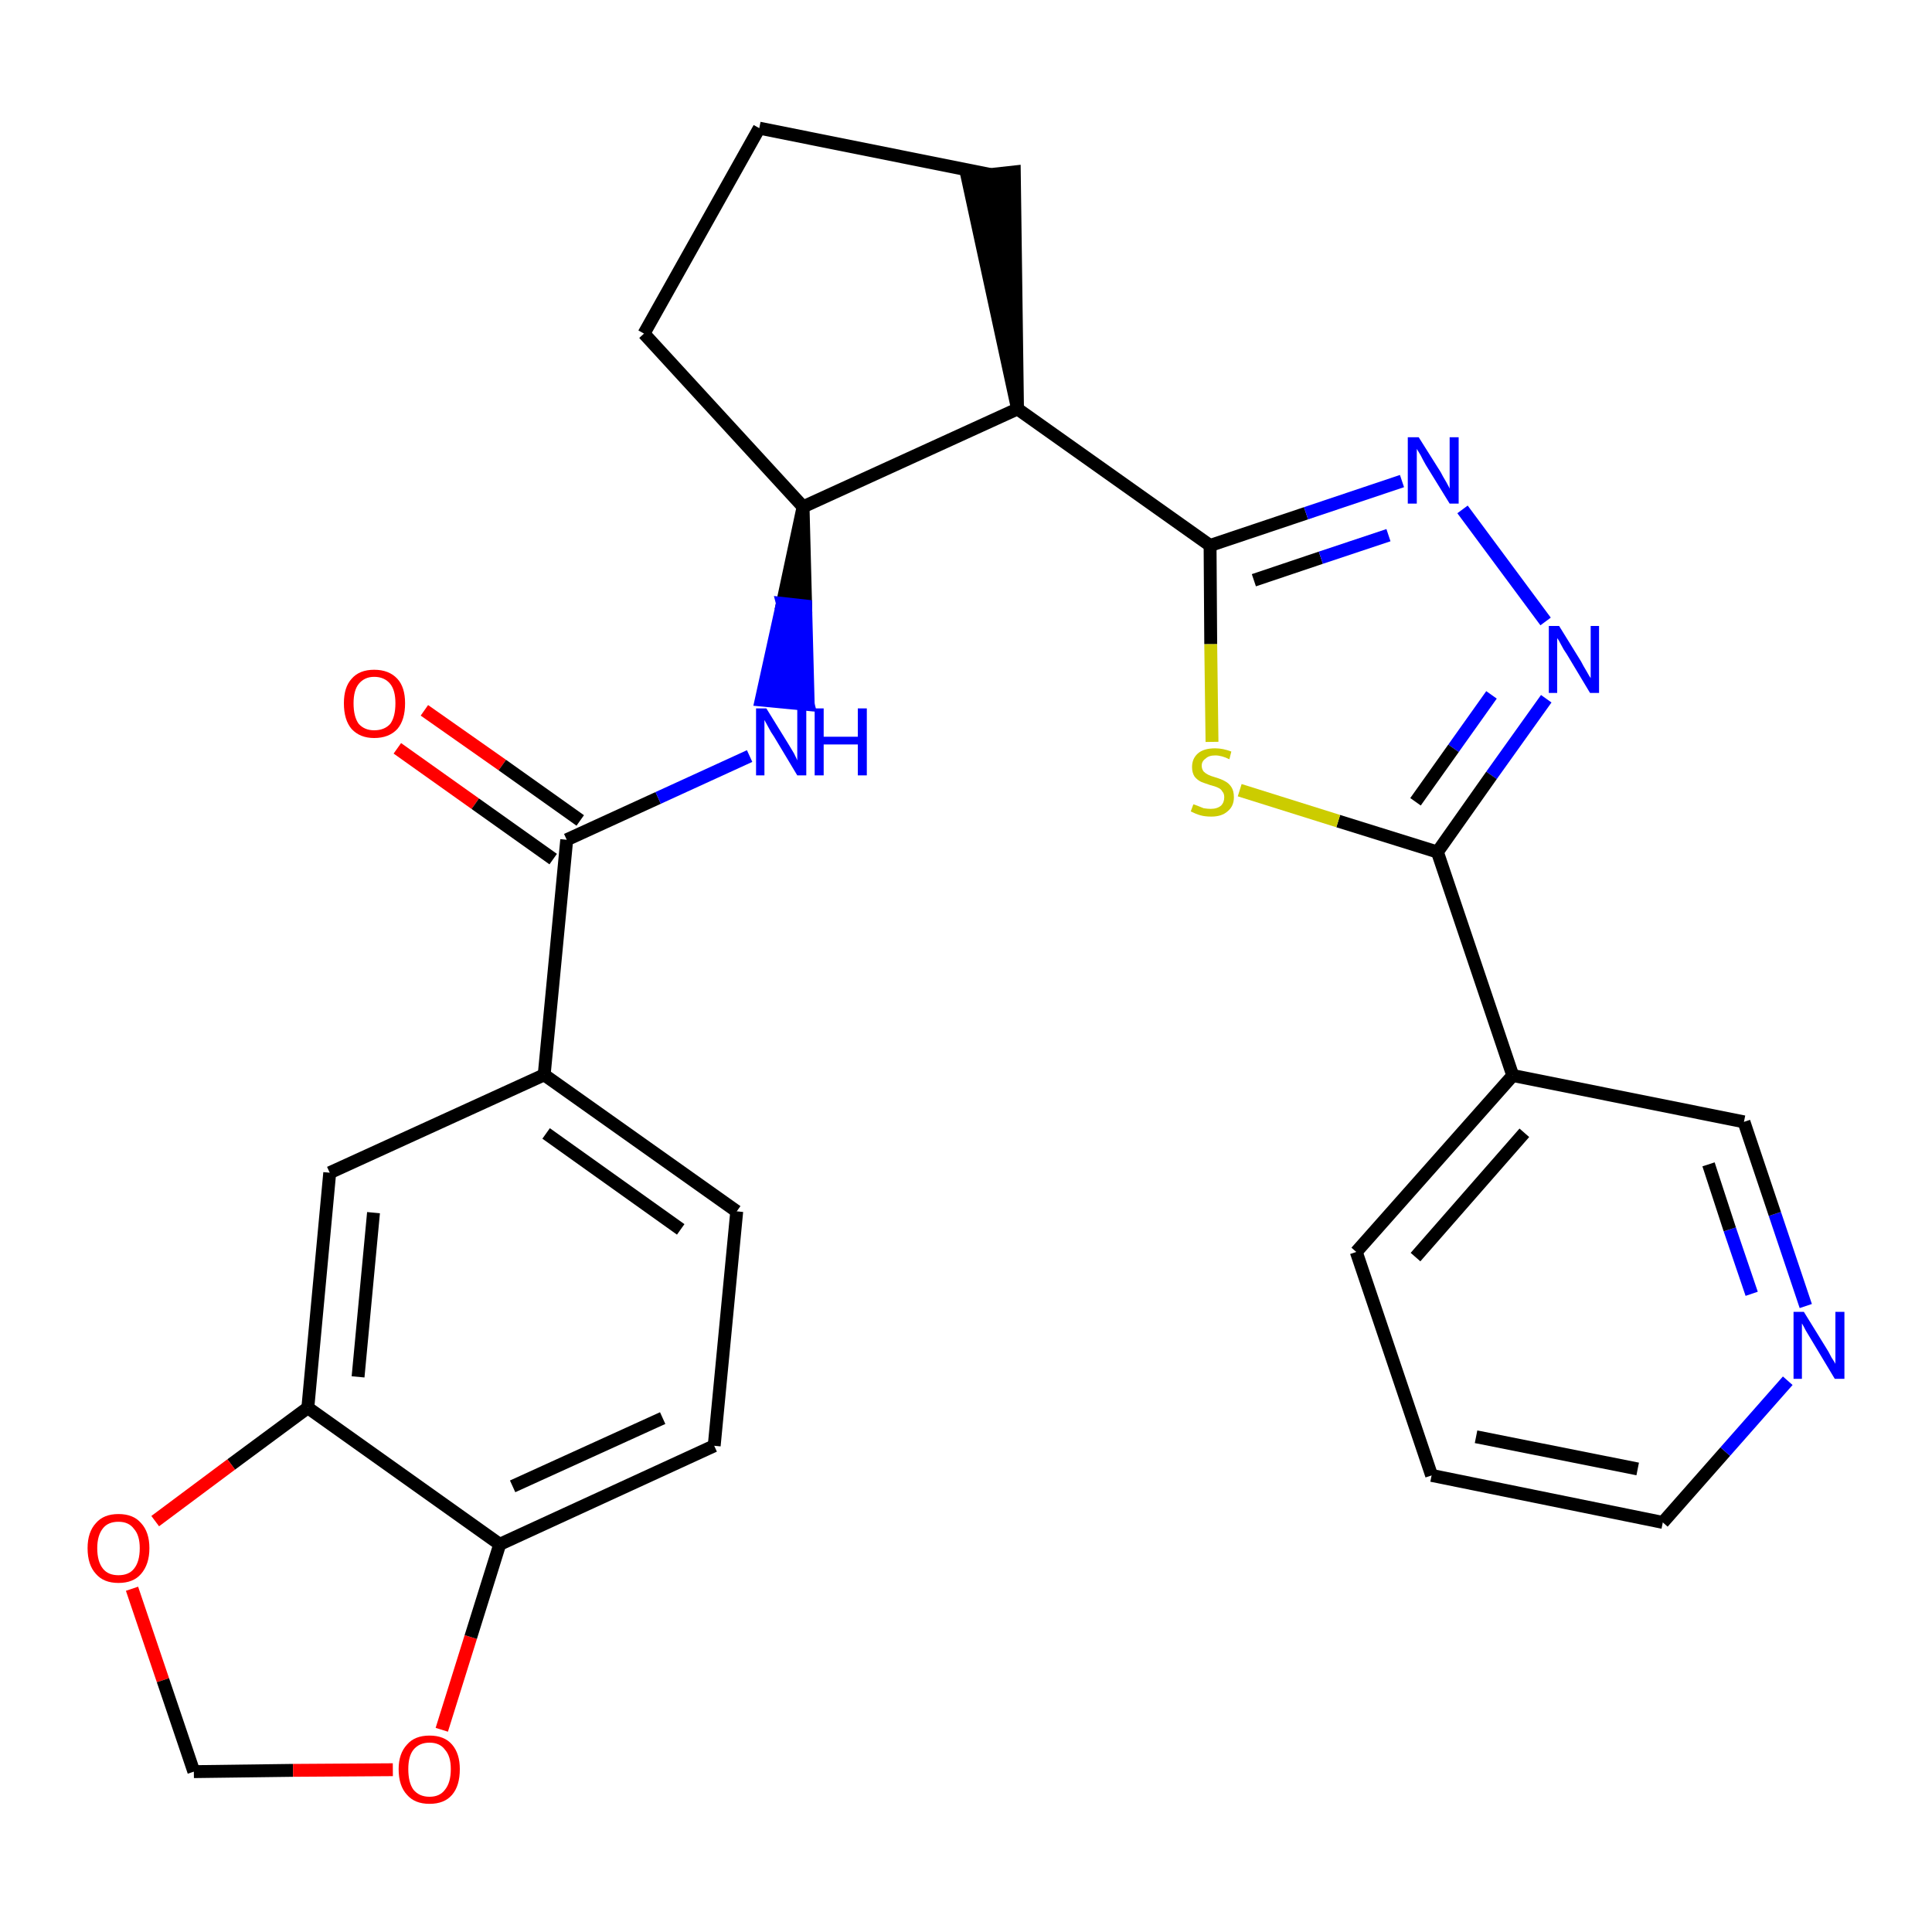 <?xml version='1.0' encoding='iso-8859-1'?>
<svg version='1.1' baseProfile='full'
              xmlns='http://www.w3.org/2000/svg'
                      xmlns:rdkit='http://www.rdkit.org/xml'
                      xmlns:xlink='http://www.w3.org/1999/xlink'
                  xml:space='preserve'
width='300px' height='300px' viewBox='0 0 300 300'>
<!-- END OF HEADER -->
<path class='bond-0 atom-0 atom-1' d='M 61.7,116.2 L 73.8,124.8' style='fill:none;fill-rule:evenodd;stroke:#FF0000;stroke-width:2.0px;stroke-linecap:butt;stroke-linejoin:miter;stroke-opacity:1' />
<path class='bond-0 atom-0 atom-1' d='M 73.8,124.8 L 85.9,133.4' style='fill:none;fill-rule:evenodd;stroke:#000000;stroke-width:2.0px;stroke-linecap:butt;stroke-linejoin:miter;stroke-opacity:1' />
<path class='bond-0 atom-0 atom-1' d='M 65.9,110.3 L 78.0,118.8' style='fill:none;fill-rule:evenodd;stroke:#FF0000;stroke-width:2.0px;stroke-linecap:butt;stroke-linejoin:miter;stroke-opacity:1' />
<path class='bond-0 atom-0 atom-1' d='M 78.0,118.8 L 90.1,127.4' style='fill:none;fill-rule:evenodd;stroke:#000000;stroke-width:2.0px;stroke-linecap:butt;stroke-linejoin:miter;stroke-opacity:1' />
<path class='bond-1 atom-1 atom-2' d='M 88.0,130.4 L 102.2,123.9' style='fill:none;fill-rule:evenodd;stroke:#000000;stroke-width:2.0px;stroke-linecap:butt;stroke-linejoin:miter;stroke-opacity:1' />
<path class='bond-1 atom-1 atom-2' d='M 102.2,123.9 L 116.4,117.4' style='fill:none;fill-rule:evenodd;stroke:#0000FF;stroke-width:2.0px;stroke-linecap:butt;stroke-linejoin:miter;stroke-opacity:1' />
<path class='bond-18 atom-1 atom-19' d='M 88.0,130.4 L 84.5,166.9' style='fill:none;fill-rule:evenodd;stroke:#000000;stroke-width:2.0px;stroke-linecap:butt;stroke-linejoin:miter;stroke-opacity:1' />
<path class='bond-2 atom-3 atom-2' d='M 124.7,78.7 L 121.5,93.7 L 125.1,94.1 Z' style='fill:#000000;fill-rule:evenodd;fill-opacity:1;stroke:#000000;stroke-width:2.0px;stroke-linecap:butt;stroke-linejoin:miter;stroke-opacity:1;' />
<path class='bond-2 atom-3 atom-2' d='M 121.5,93.7 L 125.5,109.4 L 118.2,108.7 Z' style='fill:#0000FF;fill-rule:evenodd;fill-opacity:1;stroke:#0000FF;stroke-width:2.0px;stroke-linecap:butt;stroke-linejoin:miter;stroke-opacity:1;' />
<path class='bond-2 atom-3 atom-2' d='M 121.5,93.7 L 125.1,94.1 L 125.5,109.4 Z' style='fill:#0000FF;fill-rule:evenodd;fill-opacity:1;stroke:#0000FF;stroke-width:2.0px;stroke-linecap:butt;stroke-linejoin:miter;stroke-opacity:1;' />
<path class='bond-3 atom-3 atom-4' d='M 124.7,78.7 L 100.0,51.8' style='fill:none;fill-rule:evenodd;stroke:#000000;stroke-width:2.0px;stroke-linecap:butt;stroke-linejoin:miter;stroke-opacity:1' />
<path class='bond-27 atom-7 atom-3' d='M 158.0,63.5 L 124.7,78.7' style='fill:none;fill-rule:evenodd;stroke:#000000;stroke-width:2.0px;stroke-linecap:butt;stroke-linejoin:miter;stroke-opacity:1' />
<path class='bond-4 atom-4 atom-5' d='M 100.0,51.8 L 117.9,19.9' style='fill:none;fill-rule:evenodd;stroke:#000000;stroke-width:2.0px;stroke-linecap:butt;stroke-linejoin:miter;stroke-opacity:1' />
<path class='bond-5 atom-5 atom-6' d='M 117.9,19.9 L 153.8,27.1' style='fill:none;fill-rule:evenodd;stroke:#000000;stroke-width:2.0px;stroke-linecap:butt;stroke-linejoin:miter;stroke-opacity:1' />
<path class='bond-6 atom-7 atom-6' d='M 158.0,63.5 L 157.5,26.7 L 150.2,27.5 Z' style='fill:#000000;fill-rule:evenodd;fill-opacity:1;stroke:#000000;stroke-width:2.0px;stroke-linecap:butt;stroke-linejoin:miter;stroke-opacity:1;' />
<path class='bond-7 atom-7 atom-8' d='M 158.0,63.5 L 187.9,84.7' style='fill:none;fill-rule:evenodd;stroke:#000000;stroke-width:2.0px;stroke-linecap:butt;stroke-linejoin:miter;stroke-opacity:1' />
<path class='bond-8 atom-8 atom-9' d='M 187.9,84.7 L 202.8,79.7' style='fill:none;fill-rule:evenodd;stroke:#000000;stroke-width:2.0px;stroke-linecap:butt;stroke-linejoin:miter;stroke-opacity:1' />
<path class='bond-8 atom-8 atom-9' d='M 202.8,79.7 L 217.7,74.7' style='fill:none;fill-rule:evenodd;stroke:#0000FF;stroke-width:2.0px;stroke-linecap:butt;stroke-linejoin:miter;stroke-opacity:1' />
<path class='bond-8 atom-8 atom-9' d='M 194.7,90.1 L 205.1,86.6' style='fill:none;fill-rule:evenodd;stroke:#000000;stroke-width:2.0px;stroke-linecap:butt;stroke-linejoin:miter;stroke-opacity:1' />
<path class='bond-8 atom-8 atom-9' d='M 205.1,86.6 L 215.6,83.1' style='fill:none;fill-rule:evenodd;stroke:#0000FF;stroke-width:2.0px;stroke-linecap:butt;stroke-linejoin:miter;stroke-opacity:1' />
<path class='bond-28 atom-18 atom-8' d='M 188.2,115.2 L 188.0,100.0' style='fill:none;fill-rule:evenodd;stroke:#CCCC00;stroke-width:2.0px;stroke-linecap:butt;stroke-linejoin:miter;stroke-opacity:1' />
<path class='bond-28 atom-18 atom-8' d='M 188.0,100.0 L 187.9,84.7' style='fill:none;fill-rule:evenodd;stroke:#000000;stroke-width:2.0px;stroke-linecap:butt;stroke-linejoin:miter;stroke-opacity:1' />
<path class='bond-9 atom-9 atom-10' d='M 227.1,79.1 L 240.0,96.5' style='fill:none;fill-rule:evenodd;stroke:#0000FF;stroke-width:2.0px;stroke-linecap:butt;stroke-linejoin:miter;stroke-opacity:1' />
<path class='bond-10 atom-10 atom-11' d='M 240.1,108.5 L 231.6,120.4' style='fill:none;fill-rule:evenodd;stroke:#0000FF;stroke-width:2.0px;stroke-linecap:butt;stroke-linejoin:miter;stroke-opacity:1' />
<path class='bond-10 atom-10 atom-11' d='M 231.6,120.4 L 223.2,132.3' style='fill:none;fill-rule:evenodd;stroke:#000000;stroke-width:2.0px;stroke-linecap:butt;stroke-linejoin:miter;stroke-opacity:1' />
<path class='bond-10 atom-10 atom-11' d='M 231.6,107.9 L 225.7,116.2' style='fill:none;fill-rule:evenodd;stroke:#0000FF;stroke-width:2.0px;stroke-linecap:butt;stroke-linejoin:miter;stroke-opacity:1' />
<path class='bond-10 atom-10 atom-11' d='M 225.7,116.2 L 219.8,124.5' style='fill:none;fill-rule:evenodd;stroke:#000000;stroke-width:2.0px;stroke-linecap:butt;stroke-linejoin:miter;stroke-opacity:1' />
<path class='bond-11 atom-11 atom-12' d='M 223.2,132.3 L 234.9,167.0' style='fill:none;fill-rule:evenodd;stroke:#000000;stroke-width:2.0px;stroke-linecap:butt;stroke-linejoin:miter;stroke-opacity:1' />
<path class='bond-17 atom-11 atom-18' d='M 223.2,132.3 L 207.8,127.5' style='fill:none;fill-rule:evenodd;stroke:#000000;stroke-width:2.0px;stroke-linecap:butt;stroke-linejoin:miter;stroke-opacity:1' />
<path class='bond-17 atom-11 atom-18' d='M 207.8,127.5 L 192.5,122.7' style='fill:none;fill-rule:evenodd;stroke:#CCCC00;stroke-width:2.0px;stroke-linecap:butt;stroke-linejoin:miter;stroke-opacity:1' />
<path class='bond-12 atom-12 atom-13' d='M 234.9,167.0 L 210.6,194.4' style='fill:none;fill-rule:evenodd;stroke:#000000;stroke-width:2.0px;stroke-linecap:butt;stroke-linejoin:miter;stroke-opacity:1' />
<path class='bond-12 atom-12 atom-13' d='M 236.7,175.9 L 219.8,195.2' style='fill:none;fill-rule:evenodd;stroke:#000000;stroke-width:2.0px;stroke-linecap:butt;stroke-linejoin:miter;stroke-opacity:1' />
<path class='bond-30 atom-17 atom-12' d='M 270.8,174.2 L 234.9,167.0' style='fill:none;fill-rule:evenodd;stroke:#000000;stroke-width:2.0px;stroke-linecap:butt;stroke-linejoin:miter;stroke-opacity:1' />
<path class='bond-13 atom-13 atom-14' d='M 210.6,194.4 L 222.3,229.1' style='fill:none;fill-rule:evenodd;stroke:#000000;stroke-width:2.0px;stroke-linecap:butt;stroke-linejoin:miter;stroke-opacity:1' />
<path class='bond-14 atom-14 atom-15' d='M 222.3,229.1 L 258.2,236.4' style='fill:none;fill-rule:evenodd;stroke:#000000;stroke-width:2.0px;stroke-linecap:butt;stroke-linejoin:miter;stroke-opacity:1' />
<path class='bond-14 atom-14 atom-15' d='M 229.2,223.1 L 254.3,228.1' style='fill:none;fill-rule:evenodd;stroke:#000000;stroke-width:2.0px;stroke-linecap:butt;stroke-linejoin:miter;stroke-opacity:1' />
<path class='bond-15 atom-15 atom-16' d='M 258.2,236.4 L 267.9,225.4' style='fill:none;fill-rule:evenodd;stroke:#000000;stroke-width:2.0px;stroke-linecap:butt;stroke-linejoin:miter;stroke-opacity:1' />
<path class='bond-15 atom-15 atom-16' d='M 267.9,225.4 L 277.6,214.4' style='fill:none;fill-rule:evenodd;stroke:#0000FF;stroke-width:2.0px;stroke-linecap:butt;stroke-linejoin:miter;stroke-opacity:1' />
<path class='bond-16 atom-16 atom-17' d='M 280.4,202.8 L 275.6,188.5' style='fill:none;fill-rule:evenodd;stroke:#0000FF;stroke-width:2.0px;stroke-linecap:butt;stroke-linejoin:miter;stroke-opacity:1' />
<path class='bond-16 atom-16 atom-17' d='M 275.6,188.5 L 270.8,174.2' style='fill:none;fill-rule:evenodd;stroke:#000000;stroke-width:2.0px;stroke-linecap:butt;stroke-linejoin:miter;stroke-opacity:1' />
<path class='bond-16 atom-16 atom-17' d='M 272.0,200.9 L 268.6,190.9' style='fill:none;fill-rule:evenodd;stroke:#0000FF;stroke-width:2.0px;stroke-linecap:butt;stroke-linejoin:miter;stroke-opacity:1' />
<path class='bond-16 atom-16 atom-17' d='M 268.6,190.9 L 265.3,180.8' style='fill:none;fill-rule:evenodd;stroke:#000000;stroke-width:2.0px;stroke-linecap:butt;stroke-linejoin:miter;stroke-opacity:1' />
<path class='bond-19 atom-19 atom-20' d='M 84.5,166.9 L 114.4,188.1' style='fill:none;fill-rule:evenodd;stroke:#000000;stroke-width:2.0px;stroke-linecap:butt;stroke-linejoin:miter;stroke-opacity:1' />
<path class='bond-19 atom-19 atom-20' d='M 84.8,176.0 L 105.7,190.9' style='fill:none;fill-rule:evenodd;stroke:#000000;stroke-width:2.0px;stroke-linecap:butt;stroke-linejoin:miter;stroke-opacity:1' />
<path class='bond-29 atom-24 atom-19' d='M 51.2,182.1 L 84.5,166.9' style='fill:none;fill-rule:evenodd;stroke:#000000;stroke-width:2.0px;stroke-linecap:butt;stroke-linejoin:miter;stroke-opacity:1' />
<path class='bond-20 atom-20 atom-21' d='M 114.4,188.1 L 110.9,224.5' style='fill:none;fill-rule:evenodd;stroke:#000000;stroke-width:2.0px;stroke-linecap:butt;stroke-linejoin:miter;stroke-opacity:1' />
<path class='bond-21 atom-21 atom-22' d='M 110.9,224.5 L 77.6,239.8' style='fill:none;fill-rule:evenodd;stroke:#000000;stroke-width:2.0px;stroke-linecap:butt;stroke-linejoin:miter;stroke-opacity:1' />
<path class='bond-21 atom-21 atom-22' d='M 102.9,220.2 L 79.6,230.8' style='fill:none;fill-rule:evenodd;stroke:#000000;stroke-width:2.0px;stroke-linecap:butt;stroke-linejoin:miter;stroke-opacity:1' />
<path class='bond-22 atom-22 atom-23' d='M 77.6,239.8 L 47.8,218.6' style='fill:none;fill-rule:evenodd;stroke:#000000;stroke-width:2.0px;stroke-linecap:butt;stroke-linejoin:miter;stroke-opacity:1' />
<path class='bond-31 atom-27 atom-22' d='M 68.6,268.6 L 73.1,254.2' style='fill:none;fill-rule:evenodd;stroke:#FF0000;stroke-width:2.0px;stroke-linecap:butt;stroke-linejoin:miter;stroke-opacity:1' />
<path class='bond-31 atom-27 atom-22' d='M 73.1,254.2 L 77.6,239.8' style='fill:none;fill-rule:evenodd;stroke:#000000;stroke-width:2.0px;stroke-linecap:butt;stroke-linejoin:miter;stroke-opacity:1' />
<path class='bond-23 atom-23 atom-24' d='M 47.8,218.6 L 51.2,182.1' style='fill:none;fill-rule:evenodd;stroke:#000000;stroke-width:2.0px;stroke-linecap:butt;stroke-linejoin:miter;stroke-opacity:1' />
<path class='bond-23 atom-23 atom-24' d='M 55.6,213.8 L 58.0,188.3' style='fill:none;fill-rule:evenodd;stroke:#000000;stroke-width:2.0px;stroke-linecap:butt;stroke-linejoin:miter;stroke-opacity:1' />
<path class='bond-24 atom-23 atom-25' d='M 47.8,218.6 L 35.9,227.4' style='fill:none;fill-rule:evenodd;stroke:#000000;stroke-width:2.0px;stroke-linecap:butt;stroke-linejoin:miter;stroke-opacity:1' />
<path class='bond-24 atom-23 atom-25' d='M 35.9,227.4 L 24.1,236.2' style='fill:none;fill-rule:evenodd;stroke:#FF0000;stroke-width:2.0px;stroke-linecap:butt;stroke-linejoin:miter;stroke-opacity:1' />
<path class='bond-25 atom-25 atom-26' d='M 20.5,246.7 L 25.3,260.9' style='fill:none;fill-rule:evenodd;stroke:#FF0000;stroke-width:2.0px;stroke-linecap:butt;stroke-linejoin:miter;stroke-opacity:1' />
<path class='bond-25 atom-25 atom-26' d='M 25.3,260.9 L 30.1,275.1' style='fill:none;fill-rule:evenodd;stroke:#000000;stroke-width:2.0px;stroke-linecap:butt;stroke-linejoin:miter;stroke-opacity:1' />
<path class='bond-26 atom-26 atom-27' d='M 30.1,275.1 L 45.5,274.9' style='fill:none;fill-rule:evenodd;stroke:#000000;stroke-width:2.0px;stroke-linecap:butt;stroke-linejoin:miter;stroke-opacity:1' />
<path class='bond-26 atom-26 atom-27' d='M 45.5,274.9 L 61.0,274.8' style='fill:none;fill-rule:evenodd;stroke:#FF0000;stroke-width:2.0px;stroke-linecap:butt;stroke-linejoin:miter;stroke-opacity:1' />
<path  class='atom-0' d='M 53.4 109.2
Q 53.4 106.7, 54.6 105.4
Q 55.8 104.0, 58.1 104.0
Q 60.4 104.0, 61.7 105.4
Q 62.9 106.7, 62.9 109.2
Q 62.9 111.8, 61.7 113.2
Q 60.4 114.6, 58.1 114.6
Q 55.9 114.6, 54.6 113.2
Q 53.4 111.8, 53.4 109.2
M 58.1 113.4
Q 59.7 113.4, 60.6 112.4
Q 61.4 111.3, 61.4 109.2
Q 61.4 107.2, 60.6 106.2
Q 59.7 105.1, 58.1 105.1
Q 56.6 105.1, 55.7 106.2
Q 54.9 107.2, 54.9 109.2
Q 54.9 111.3, 55.7 112.4
Q 56.6 113.4, 58.1 113.4
' fill='#FF0000'/>
<path  class='atom-2' d='M 119.0 110.0
L 122.4 115.5
Q 122.7 116.0, 123.3 117.0
Q 123.8 118.0, 123.8 118.1
L 123.8 110.0
L 125.2 110.0
L 125.2 120.4
L 123.8 120.4
L 120.2 114.4
Q 119.7 113.7, 119.3 112.9
Q 118.8 112.0, 118.7 111.8
L 118.7 120.4
L 117.4 120.4
L 117.4 110.0
L 119.0 110.0
' fill='#0000FF'/>
<path  class='atom-2' d='M 126.5 110.0
L 127.9 110.0
L 127.9 114.4
L 133.2 114.4
L 133.2 110.0
L 134.6 110.0
L 134.6 120.4
L 133.2 120.4
L 133.2 115.6
L 127.9 115.6
L 127.9 120.4
L 126.5 120.4
L 126.5 110.0
' fill='#0000FF'/>
<path  class='atom-9' d='M 220.3 67.9
L 223.7 73.3
Q 224.0 73.9, 224.6 74.9
Q 225.1 75.8, 225.1 75.9
L 225.1 67.9
L 226.5 67.9
L 226.5 78.2
L 225.1 78.2
L 221.4 72.2
Q 221.0 71.5, 220.6 70.7
Q 220.1 69.9, 220.0 69.7
L 220.0 78.2
L 218.6 78.2
L 218.6 67.9
L 220.3 67.9
' fill='#0000FF'/>
<path  class='atom-10' d='M 242.1 97.2
L 245.5 102.7
Q 245.8 103.3, 246.4 104.3
Q 246.9 105.2, 247.0 105.3
L 247.0 97.2
L 248.3 97.2
L 248.3 107.6
L 246.9 107.6
L 243.3 101.6
Q 242.8 100.9, 242.4 100.1
Q 242.0 99.3, 241.8 99.1
L 241.8 107.6
L 240.5 107.6
L 240.5 97.2
L 242.1 97.2
' fill='#0000FF'/>
<path  class='atom-16' d='M 280.1 203.7
L 283.5 209.2
Q 283.9 209.8, 284.4 210.8
Q 285.0 211.7, 285.0 211.8
L 285.0 203.7
L 286.4 203.7
L 286.4 214.1
L 284.9 214.1
L 281.3 208.1
Q 280.9 207.4, 280.4 206.6
Q 280.0 205.8, 279.8 205.5
L 279.8 214.1
L 278.5 214.1
L 278.5 203.7
L 280.1 203.7
' fill='#0000FF'/>
<path  class='atom-18' d='M 185.3 124.9
Q 185.4 124.9, 185.9 125.1
Q 186.4 125.3, 186.9 125.5
Q 187.5 125.6, 188.0 125.6
Q 189.0 125.6, 189.6 125.1
Q 190.1 124.6, 190.1 123.8
Q 190.1 123.2, 189.8 122.9
Q 189.6 122.5, 189.1 122.3
Q 188.7 122.1, 187.9 121.9
Q 187.0 121.6, 186.5 121.4
Q 185.9 121.1, 185.5 120.6
Q 185.1 120.0, 185.1 119.1
Q 185.1 117.8, 186.0 117.0
Q 186.9 116.2, 188.7 116.2
Q 189.9 116.2, 191.2 116.7
L 190.9 117.9
Q 189.7 117.3, 188.7 117.3
Q 187.7 117.3, 187.2 117.8
Q 186.6 118.2, 186.6 118.9
Q 186.6 119.4, 186.9 119.8
Q 187.2 120.1, 187.6 120.3
Q 188.0 120.5, 188.7 120.7
Q 189.7 121.0, 190.2 121.3
Q 190.8 121.6, 191.2 122.2
Q 191.6 122.8, 191.6 123.8
Q 191.6 125.2, 190.6 126.0
Q 189.7 126.8, 188.1 126.8
Q 187.1 126.8, 186.4 126.6
Q 185.7 126.4, 184.9 126.0
L 185.3 124.9
' fill='#CCCC00'/>
<path  class='atom-25' d='M 13.6 240.4
Q 13.6 237.9, 14.9 236.5
Q 16.1 235.1, 18.4 235.1
Q 20.7 235.1, 21.9 236.5
Q 23.2 237.9, 23.2 240.4
Q 23.2 242.9, 21.9 244.4
Q 20.7 245.8, 18.4 245.8
Q 16.1 245.8, 14.9 244.4
Q 13.6 243.0, 13.6 240.4
M 18.4 244.6
Q 20.0 244.6, 20.8 243.6
Q 21.7 242.5, 21.7 240.4
Q 21.7 238.4, 20.8 237.4
Q 20.0 236.3, 18.4 236.3
Q 16.8 236.3, 16.0 237.3
Q 15.1 238.4, 15.1 240.4
Q 15.1 242.5, 16.0 243.6
Q 16.8 244.6, 18.4 244.6
' fill='#FF0000'/>
<path  class='atom-27' d='M 61.9 274.7
Q 61.9 272.3, 63.2 270.9
Q 64.4 269.5, 66.7 269.5
Q 69.0 269.5, 70.2 270.9
Q 71.4 272.3, 71.4 274.7
Q 71.4 277.3, 70.2 278.7
Q 69.0 280.1, 66.7 280.1
Q 64.4 280.1, 63.2 278.7
Q 61.9 277.3, 61.9 274.7
M 66.7 279.0
Q 68.3 279.0, 69.1 277.9
Q 70.0 276.8, 70.0 274.7
Q 70.0 272.7, 69.1 271.7
Q 68.3 270.6, 66.7 270.6
Q 65.1 270.6, 64.2 271.7
Q 63.4 272.7, 63.4 274.7
Q 63.4 276.8, 64.2 277.9
Q 65.1 279.0, 66.7 279.0
' fill='#FF0000'/>
</svg>
